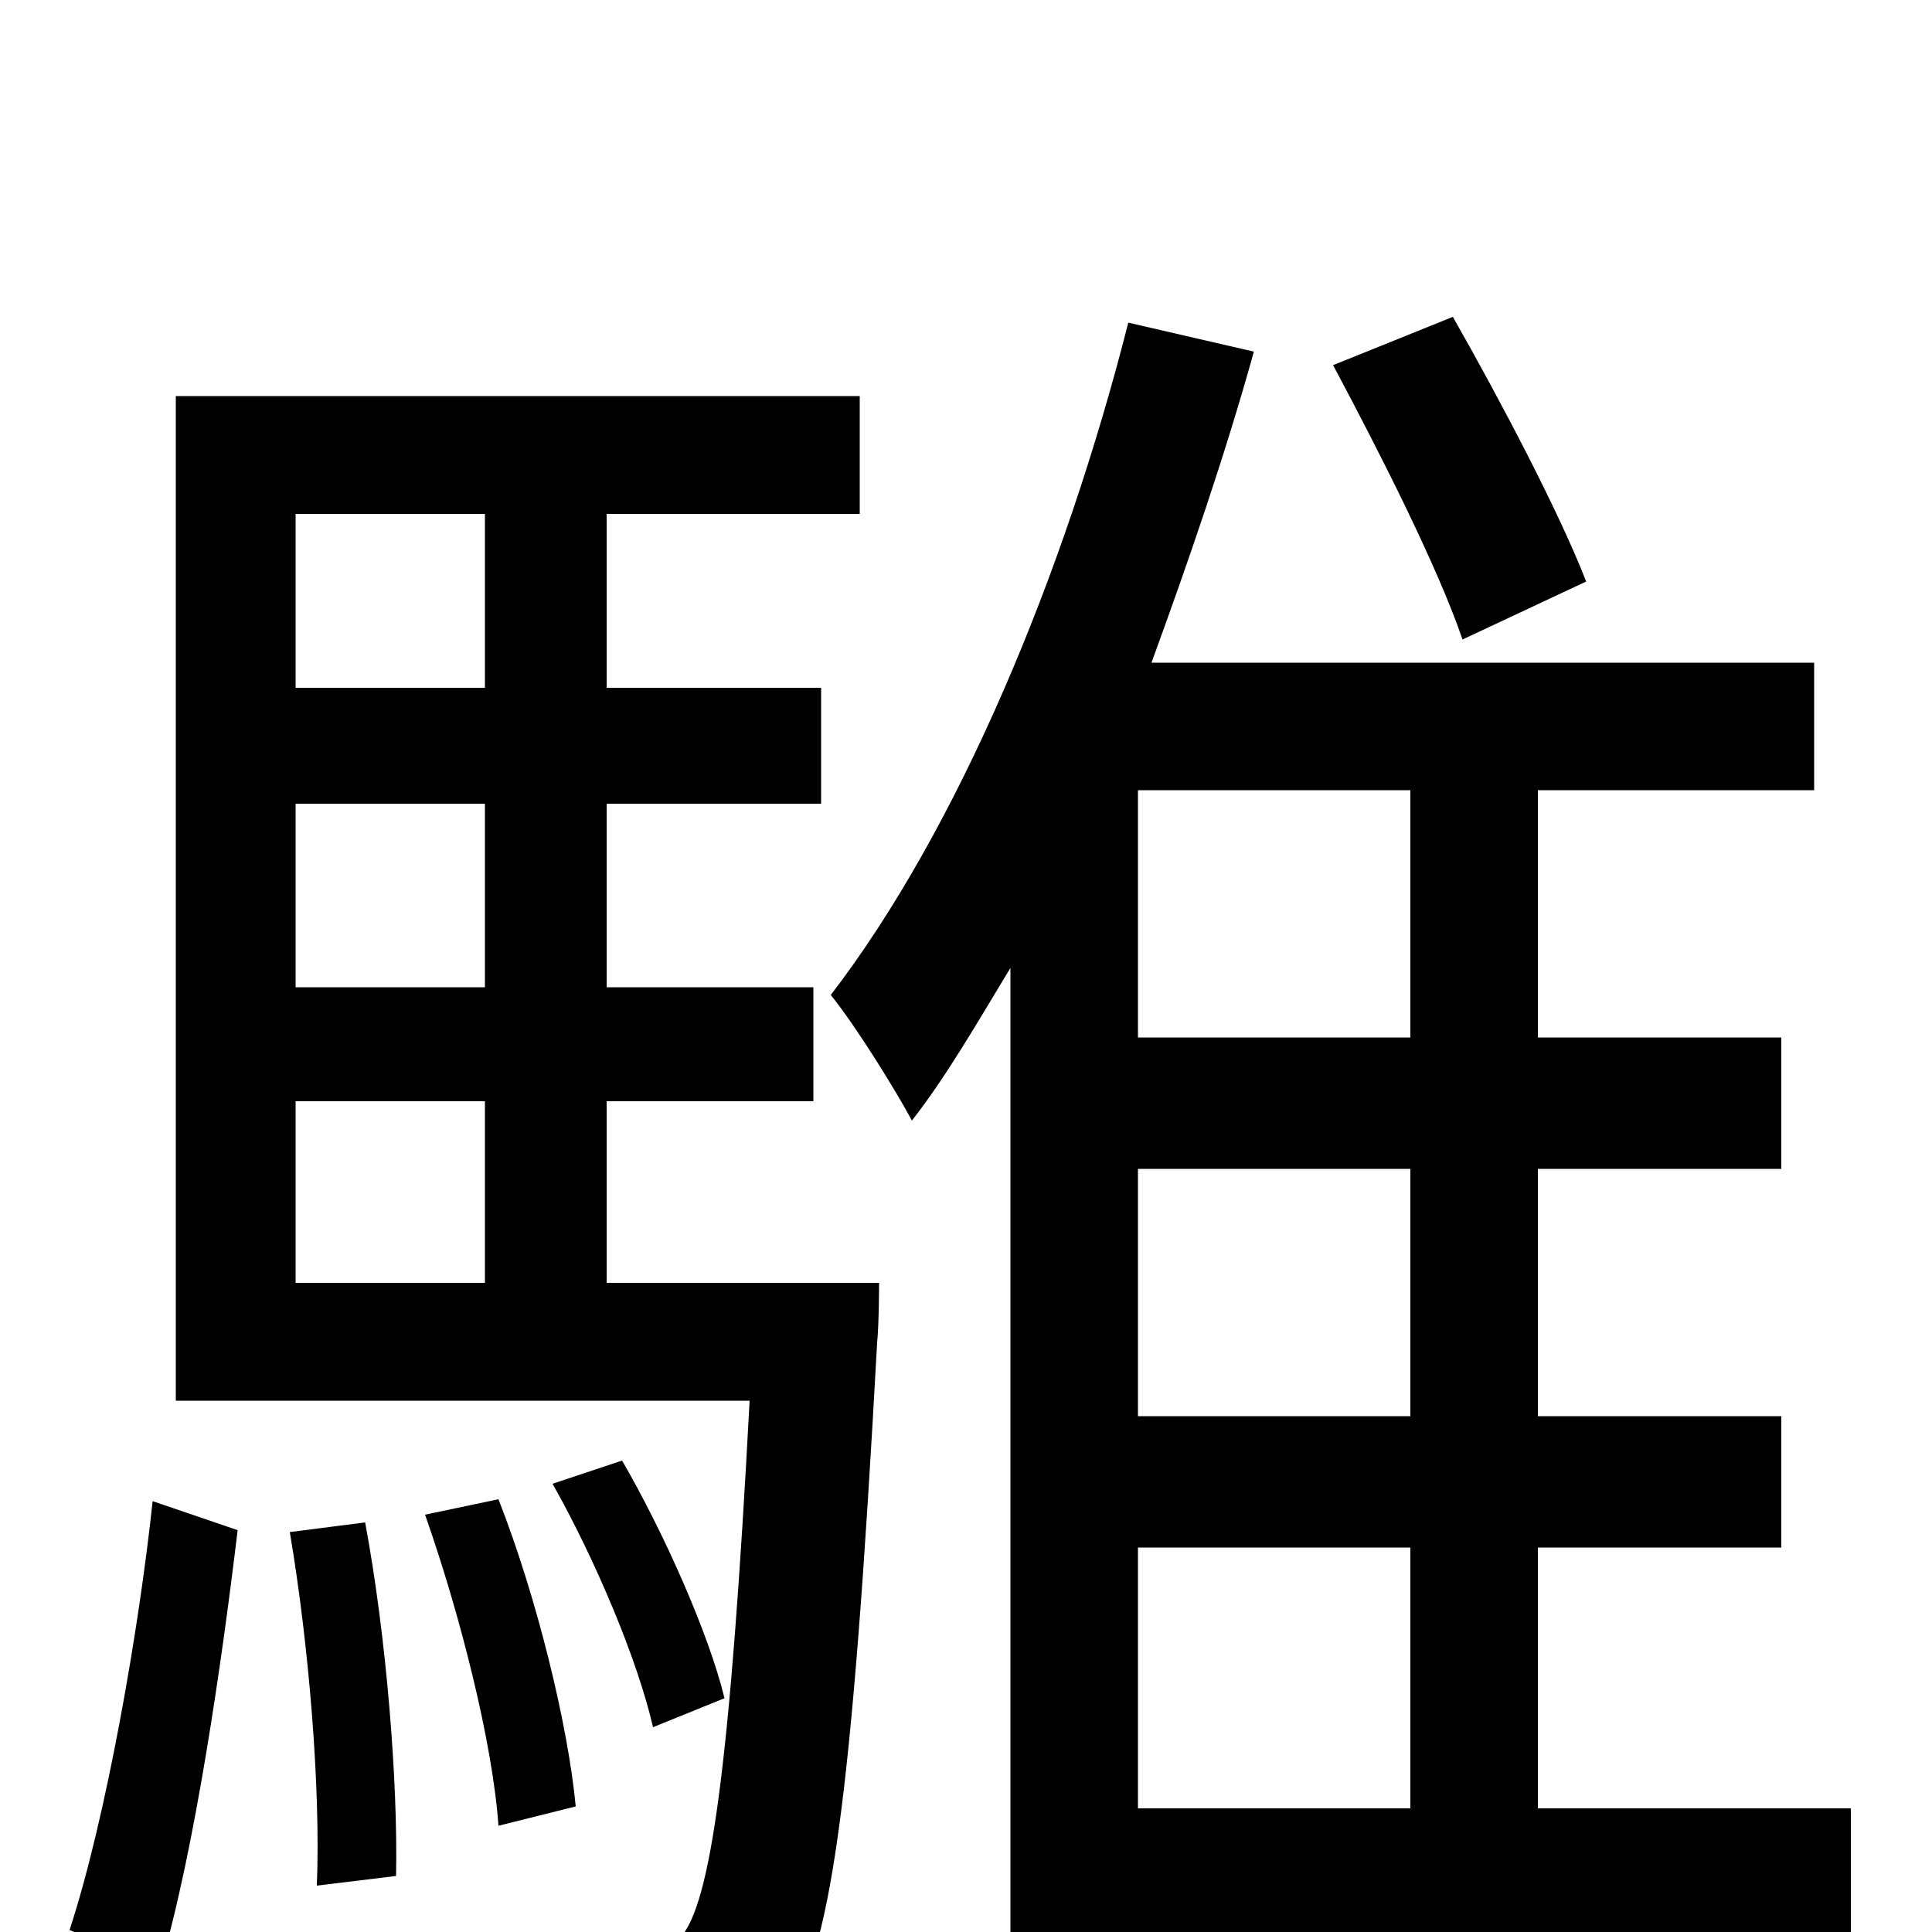 <svg xmlns="http://www.w3.org/2000/svg" viewBox="0 -1000 1000 1000">
	<path fill="#000000" d="M821 -699C807 -735 777 -792 752 -836L690 -811C714 -766 744 -707 757 -669ZM83 18C101 -43 115 -141 123 -208L79 -223C72 -157 55 -59 36 -1ZM150 -207C160 -148 166 -74 164 -24L205 -29C206 -78 200 -153 189 -212ZM220 -216C238 -165 255 -98 258 -55L298 -65C294 -107 278 -173 258 -224ZM375 -121C367 -154 344 -206 322 -244L286 -232C308 -193 330 -141 338 -106ZM153 -430H251V-336H153ZM251 -734V-644H153V-734ZM251 -489H153V-584H251ZM314 -336V-430H421V-489H314V-584H425V-644H314V-734H445V-795H91V-275H388C378 -87 368 -14 352 3C344 13 336 15 323 15C308 15 275 15 238 11C248 28 254 53 256 71C293 73 330 73 349 71C373 70 390 63 405 44C430 16 441 -68 454 -305C455 -315 455 -336 455 -336ZM589 -199H730V-64H589ZM730 -463H589V-591H730ZM730 -267H589V-395H730ZM958 -64H796V-199H922V-267H796V-395H922V-463H796V-591H939V-657H596C615 -709 634 -764 649 -818L584 -833C551 -703 496 -571 430 -485C443 -469 464 -435 472 -420C490 -443 506 -471 523 -499V76H589V5H958Z"/>
</svg>
